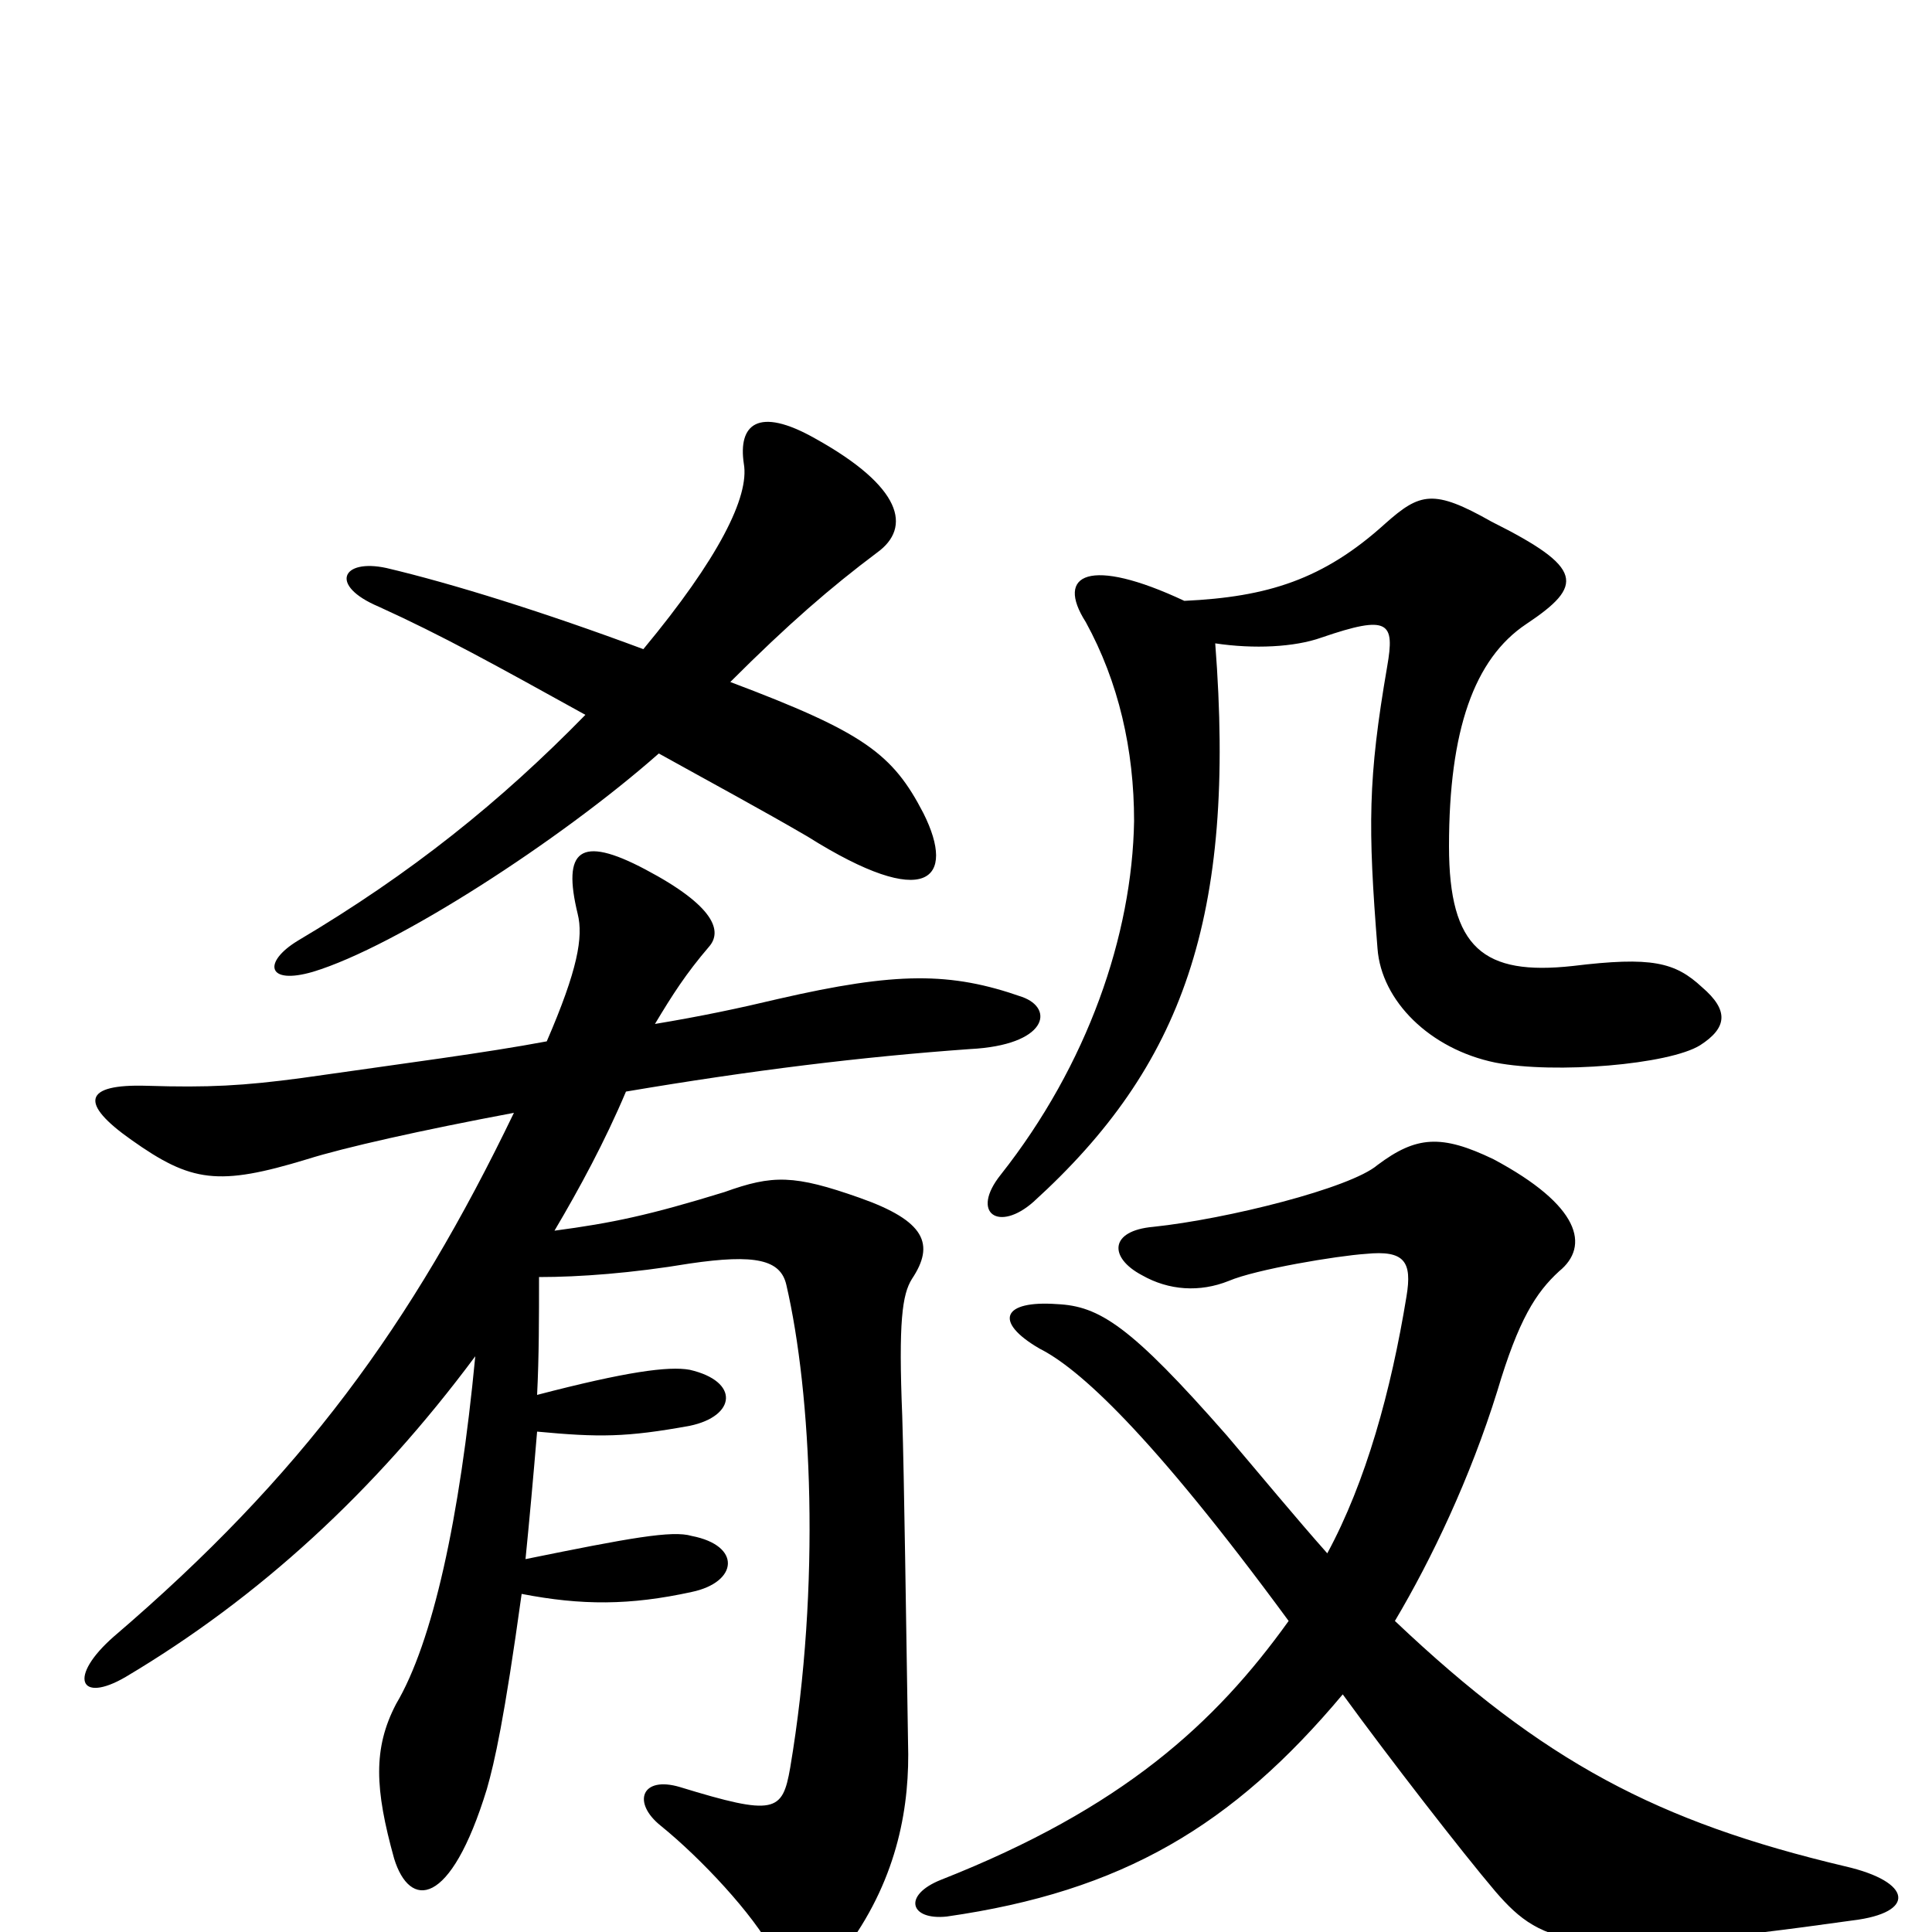 <svg xmlns="http://www.w3.org/2000/svg" viewBox="0 -1000 1000 1000">
	<path fill="#000000" d="M333 -664C282 -683 234 -698 200 -706C177 -711 170 -697 196 -686C229 -671 256 -656 303 -630C259 -585 213 -548 154 -513C136 -502 138 -490 162 -497C205 -510 290 -565 341 -610C368 -595 394 -581 418 -567C480 -528 495 -545 478 -579C462 -610 447 -621 378 -647C408 -677 430 -696 454 -714C472 -727 467 -748 422 -773C392 -790 382 -780 385 -760C388 -743 372 -711 333 -664ZM246 -298C238 -214 224 -150 205 -118C193 -95 194 -74 204 -38C212 -12 233 -12 252 -74C256 -88 261 -110 270 -175C301 -169 326 -169 358 -176C382 -181 384 -200 358 -205C348 -208 326 -204 272 -193C274 -213 276 -235 278 -259C310 -256 324 -256 357 -262C381 -267 383 -285 357 -291C346 -293 324 -290 278 -278C279 -298 279 -318 279 -339C300 -339 327 -341 357 -346C391 -351 404 -348 407 -335C420 -279 425 -180 409 -85C405 -62 401 -60 352 -75C332 -81 327 -67 342 -55C363 -38 390 -9 400 10C411 32 421 32 439 7C465 -29 471 -66 470 -98C469 -160 468 -235 467 -267C465 -316 467 -330 472 -338C484 -356 479 -368 445 -380C411 -392 400 -392 375 -383C336 -371 317 -367 287 -363C300 -385 313 -409 324 -435C389 -446 446 -453 502 -457C542 -459 546 -478 529 -484C492 -497 464 -497 403 -483C382 -478 363 -474 339 -470C348 -485 355 -496 367 -510C374 -518 370 -531 334 -550C300 -568 291 -560 299 -527C302 -515 299 -498 283 -461C251 -455 212 -450 156 -442C126 -438 108 -437 76 -438C43 -439 41 -429 68 -410C99 -388 113 -386 159 -400C178 -406 218 -415 266 -424C213 -314 156 -236 59 -153C35 -132 41 -118 65 -132C134 -173 194 -228 246 -298ZM629 -667C649 -664 670 -665 684 -670C719 -682 722 -678 718 -655C708 -597 708 -572 713 -509C715 -482 740 -457 774 -450C805 -444 864 -449 880 -459C894 -468 895 -477 881 -489C867 -502 855 -505 814 -500C768 -495 750 -509 750 -562C750 -622 763 -659 790 -677C820 -697 820 -706 772 -730C742 -747 735 -745 717 -729C685 -700 656 -691 613 -689C564 -712 546 -703 562 -678C579 -647 587 -612 587 -575C586 -516 563 -449 518 -392C502 -372 517 -362 535 -378C612 -448 640 -525 629 -667ZM722 -161C741 -193 761 -235 775 -280C786 -317 795 -331 807 -342C823 -355 818 -376 773 -400C746 -413 733 -412 713 -397C699 -385 635 -369 597 -365C574 -363 574 -349 591 -340C605 -332 621 -331 636 -337C650 -343 692 -350 707 -351C727 -353 731 -347 728 -329C720 -280 707 -233 687 -196C671 -214 652 -237 635 -257C585 -314 569 -324 547 -325C519 -327 514 -316 538 -302C558 -292 595 -259 667 -161C629 -108 581 -64 487 -27C467 -19 471 -6 490 -8C581 -21 638 -55 695 -123C719 -90 757 -41 774 -21C799 8 817 14 959 -6C992 -10 990 -26 955 -34C858 -57 799 -88 722 -161Z"/>
</svg>